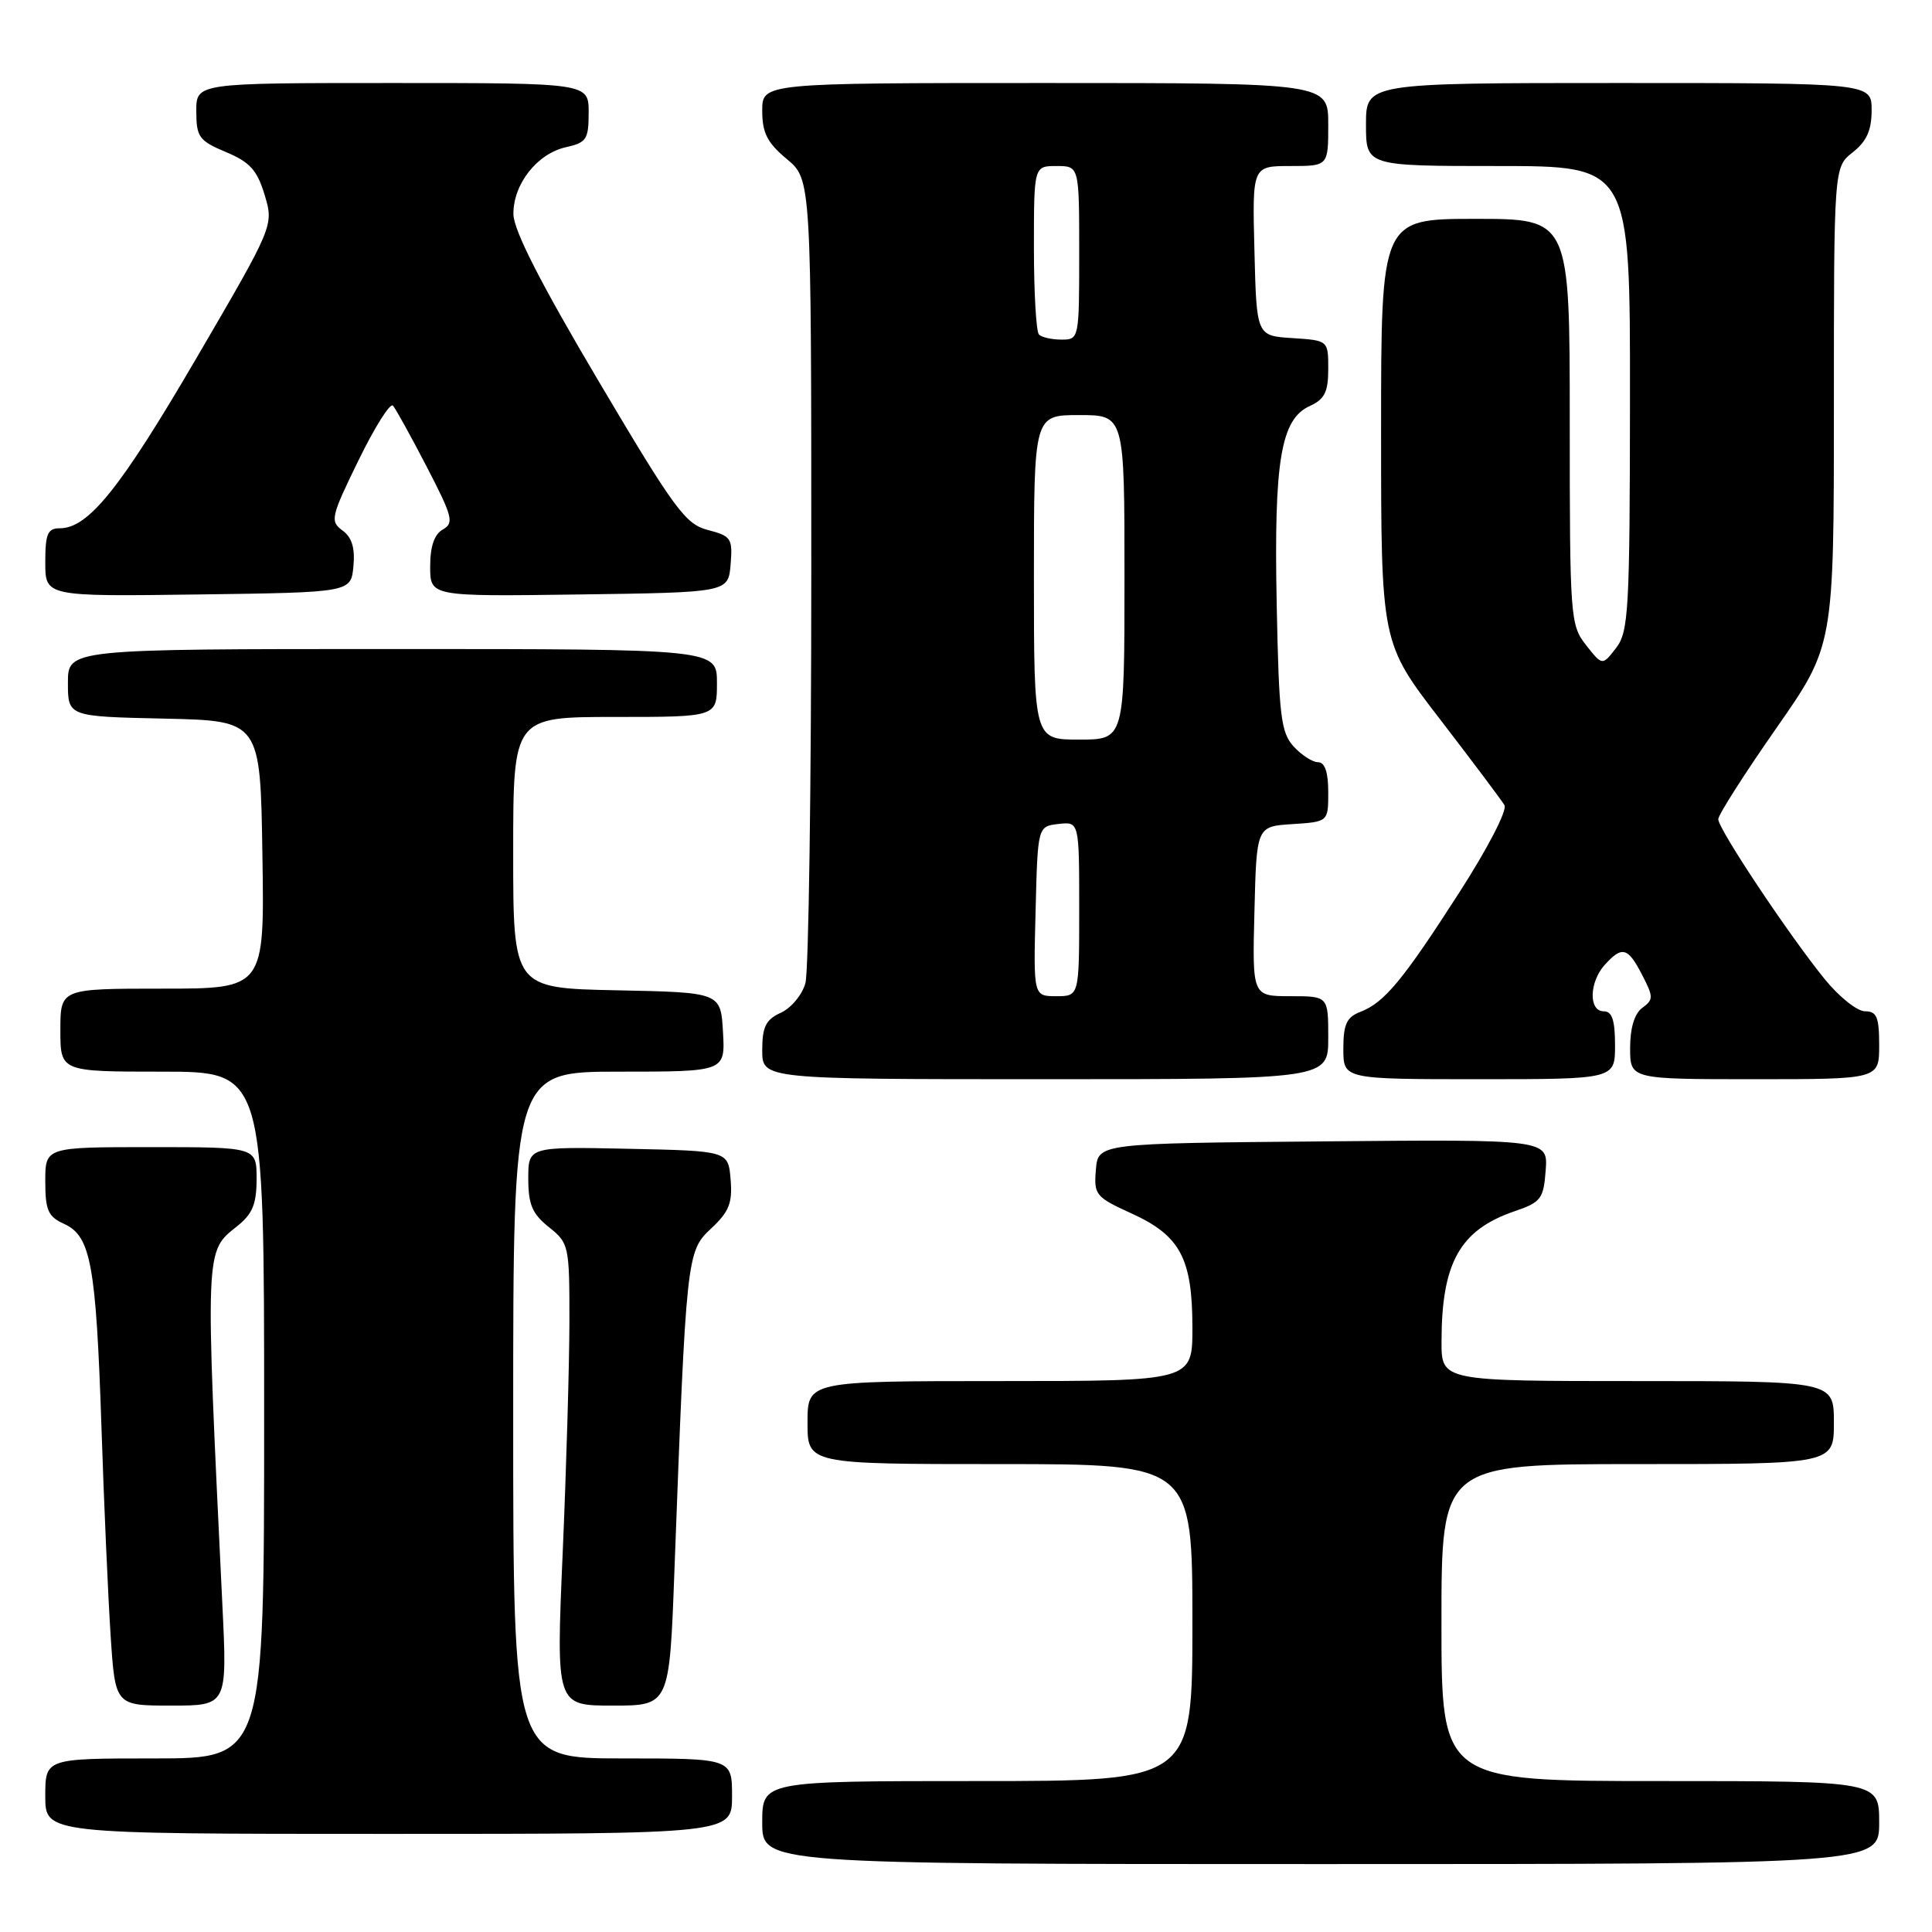 <?xml version="1.0" encoding="UTF-8" standalone="no"?>
<!DOCTYPE svg PUBLIC "-//W3C//DTD SVG 1.1//EN" "http://www.w3.org/Graphics/SVG/1.1/DTD/svg11.dtd" >
<svg xmlns="http://www.w3.org/2000/svg" xmlns:xlink="http://www.w3.org/1999/xlink" version="1.1" viewBox="0 0 256 256">
 <g >
 <path fill="currentColor"
d=" M 249.00 241.50 C 249.00 236.00 249.00 236.00 220.00 236.00 C 191.00 236.00 191.00 236.00 191.00 215.00 C 191.00 194.00 191.00 194.00 217.00 194.00 C 243.00 194.00 243.00 194.00 243.00 188.50 C 243.00 183.00 243.00 183.00 217.00 183.00 C 191.00 183.00 191.00 183.00 191.01 177.75 C 191.02 167.31 193.44 162.98 200.68 160.50 C 204.18 159.31 204.53 158.86 204.81 155.08 C 205.12 150.97 205.12 150.97 175.31 151.24 C 145.50 151.50 145.50 151.50 145.21 155.00 C 144.93 158.32 145.17 158.62 149.96 160.80 C 156.40 163.74 158.00 166.75 158.00 175.95 C 158.00 183.00 158.00 183.00 132.50 183.00 C 107.00 183.00 107.00 183.00 107.00 188.50 C 107.00 194.00 107.00 194.00 132.50 194.00 C 158.00 194.00 158.00 194.00 158.00 215.00 C 158.00 236.00 158.00 236.00 129.50 236.00 C 101.00 236.00 101.00 236.00 101.00 241.50 C 101.00 247.00 101.00 247.00 175.00 247.00 C 249.00 247.00 249.00 247.00 249.00 241.50 Z  M 97.00 238.00 C 97.00 233.00 97.00 233.00 82.50 233.00 C 68.00 233.00 68.00 233.00 68.00 187.50 C 68.00 142.00 68.00 142.00 82.05 142.00 C 96.10 142.00 96.10 142.00 95.80 136.75 C 95.50 131.50 95.50 131.50 81.75 131.22 C 68.00 130.94 68.00 130.94 68.00 112.97 C 68.00 95.00 68.00 95.00 81.50 95.00 C 95.00 95.00 95.00 95.00 95.00 90.50 C 95.00 86.00 95.00 86.00 52.00 86.00 C 9.00 86.00 9.00 86.00 9.00 90.47 C 9.00 94.94 9.00 94.94 21.75 95.22 C 34.50 95.50 34.50 95.50 34.77 113.25 C 35.05 131.00 35.05 131.00 21.52 131.00 C 8.00 131.00 8.00 131.00 8.00 136.50 C 8.00 142.00 8.00 142.00 21.50 142.00 C 35.00 142.00 35.00 142.00 35.00 187.50 C 35.00 233.00 35.00 233.00 20.50 233.00 C 6.00 233.00 6.00 233.00 6.00 238.00 C 6.00 243.00 6.00 243.00 51.50 243.00 C 97.00 243.00 97.00 243.00 97.00 238.00 Z  M 29.47 212.75 C 27.17 165.04 27.14 165.90 31.42 162.48 C 33.46 160.86 34.00 159.54 34.00 156.21 C 34.00 152.00 34.00 152.00 20.00 152.00 C 6.00 152.00 6.00 152.00 6.00 156.52 C 6.00 160.38 6.37 161.21 8.51 162.18 C 12.03 163.79 12.72 167.54 13.44 189.00 C 13.77 199.18 14.33 211.66 14.66 216.75 C 15.27 226.00 15.27 226.00 22.69 226.00 C 30.11 226.00 30.11 226.00 29.47 212.75 Z  M 89.36 208.25 C 90.93 166.31 90.98 165.82 94.22 162.79 C 96.61 160.56 97.07 159.41 96.81 156.29 C 96.50 152.50 96.50 152.50 83.25 152.22 C 70.00 151.94 70.00 151.94 70.00 156.18 C 70.00 159.60 70.53 160.85 72.73 162.60 C 75.39 164.72 75.46 165.05 75.45 175.14 C 75.44 180.84 75.04 194.61 74.56 205.75 C 73.68 226.00 73.68 226.00 81.19 226.00 C 88.70 226.00 88.70 226.00 89.36 208.25 Z  M 176.00 137.50 C 176.00 132.00 176.00 132.00 170.97 132.00 C 165.93 132.00 165.93 132.00 166.22 120.75 C 166.50 109.50 166.50 109.50 171.25 109.20 C 176.00 108.89 176.00 108.89 176.00 104.95 C 176.00 102.31 175.55 101.00 174.65 101.00 C 173.92 101.00 172.45 100.05 171.40 98.90 C 169.72 97.04 169.46 94.83 169.17 80.06 C 168.79 61.07 169.71 55.54 173.55 53.80 C 175.52 52.90 176.00 51.94 176.00 48.89 C 176.00 45.11 176.00 45.11 171.25 44.80 C 166.50 44.50 166.50 44.50 166.22 33.25 C 165.93 22.00 165.93 22.00 170.97 22.00 C 176.00 22.00 176.00 22.00 176.00 16.50 C 176.00 11.00 176.00 11.00 138.50 11.00 C 101.00 11.00 101.00 11.00 101.00 14.68 C 101.00 17.60 101.66 18.91 104.25 21.07 C 107.50 23.78 107.50 23.78 107.50 75.64 C 107.50 104.16 107.15 128.75 106.72 130.28 C 106.29 131.82 104.83 133.57 103.47 134.19 C 101.47 135.11 101.00 136.05 101.00 139.16 C 101.00 143.00 101.00 143.00 138.50 143.00 C 176.00 143.00 176.00 143.00 176.00 137.50 Z  M 214.00 138.50 C 214.00 135.17 213.61 134.00 212.50 134.00 C 210.48 134.00 210.57 130.13 212.65 127.83 C 214.94 125.31 215.70 125.51 217.59 129.18 C 219.10 132.10 219.11 132.45 217.62 133.54 C 216.58 134.30 216.00 136.20 216.00 138.86 C 216.00 143.00 216.00 143.00 232.50 143.00 C 249.00 143.00 249.00 143.00 249.00 138.50 C 249.00 134.76 248.68 134.00 247.12 134.00 C 246.09 134.00 243.69 132.09 241.79 129.75 C 237.01 123.86 227.66 109.82 227.68 108.55 C 227.68 107.97 231.13 102.57 235.34 96.53 C 243.00 85.57 243.00 85.57 243.00 53.86 C 243.00 22.15 243.00 22.15 245.50 20.18 C 247.34 18.73 248.00 17.26 248.00 14.61 C 248.00 11.00 248.00 11.00 214.50 11.00 C 181.00 11.00 181.00 11.00 181.00 16.50 C 181.00 22.00 181.00 22.00 198.50 22.00 C 216.00 22.00 216.00 22.00 215.98 52.75 C 215.96 80.91 215.80 83.70 214.14 85.86 C 212.32 88.22 212.32 88.22 210.16 85.48 C 208.07 82.82 208.00 81.88 208.00 55.87 C 208.00 29.00 208.00 29.00 195.50 29.00 C 183.00 29.00 183.00 29.00 183.00 57.08 C 183.00 85.17 183.00 85.17 190.83 95.33 C 195.13 100.93 198.97 106.04 199.35 106.69 C 199.74 107.36 197.14 112.39 193.41 118.19 C 185.87 129.92 183.44 132.85 180.25 134.08 C 178.43 134.78 178.00 135.73 178.00 138.98 C 178.00 143.00 178.00 143.00 196.00 143.00 C 214.00 143.00 214.00 143.00 214.00 138.50 Z  M 46.83 75.04 C 47.06 72.61 46.63 71.20 45.38 70.29 C 43.71 69.07 43.84 68.50 47.50 61.00 C 49.65 56.60 51.70 53.34 52.07 53.75 C 52.43 54.16 54.45 57.81 56.55 61.86 C 59.97 68.46 60.19 69.31 58.68 70.16 C 57.55 70.79 57.00 72.39 57.00 75.07 C 57.00 79.04 57.00 79.04 76.75 78.77 C 96.50 78.50 96.50 78.50 96.81 74.79 C 97.09 71.34 96.89 71.03 93.81 70.23 C 90.82 69.46 89.40 67.53 79.28 50.44 C 71.59 37.45 68.06 30.52 68.03 28.38 C 67.99 24.40 71.18 20.34 75.01 19.50 C 77.71 18.90 78.00 18.46 78.00 14.92 C 78.00 11.00 78.00 11.00 52.00 11.00 C 26.00 11.00 26.00 11.00 26.01 14.75 C 26.02 18.16 26.37 18.65 29.94 20.15 C 33.12 21.48 34.08 22.55 35.07 25.84 C 36.28 29.89 36.28 29.89 26.03 47.45 C 15.93 64.74 11.71 70.00 7.92 70.00 C 6.31 70.00 6.00 70.73 6.00 74.52 C 6.00 79.04 6.00 79.04 26.25 78.77 C 46.50 78.50 46.50 78.50 46.83 75.04 Z  M 137.22 120.75 C 137.50 109.50 137.50 109.50 140.25 109.18 C 143.00 108.87 143.00 108.87 143.00 120.43 C 143.00 132.00 143.00 132.00 139.97 132.00 C 136.93 132.00 136.93 132.00 137.22 120.75 Z  M 137.00 76.50 C 137.00 55.00 137.00 55.00 143.00 55.00 C 149.00 55.00 149.00 55.00 149.00 76.50 C 149.00 98.00 149.00 98.00 143.00 98.00 C 137.00 98.00 137.00 98.00 137.00 76.50 Z  M 137.67 44.33 C 137.30 43.97 137.00 38.79 137.00 32.83 C 137.00 22.00 137.00 22.00 140.00 22.00 C 143.00 22.00 143.00 22.00 143.00 33.50 C 143.00 44.88 142.98 45.00 140.67 45.00 C 139.38 45.00 138.03 44.70 137.67 44.33 Z "/>
</g>
</svg>